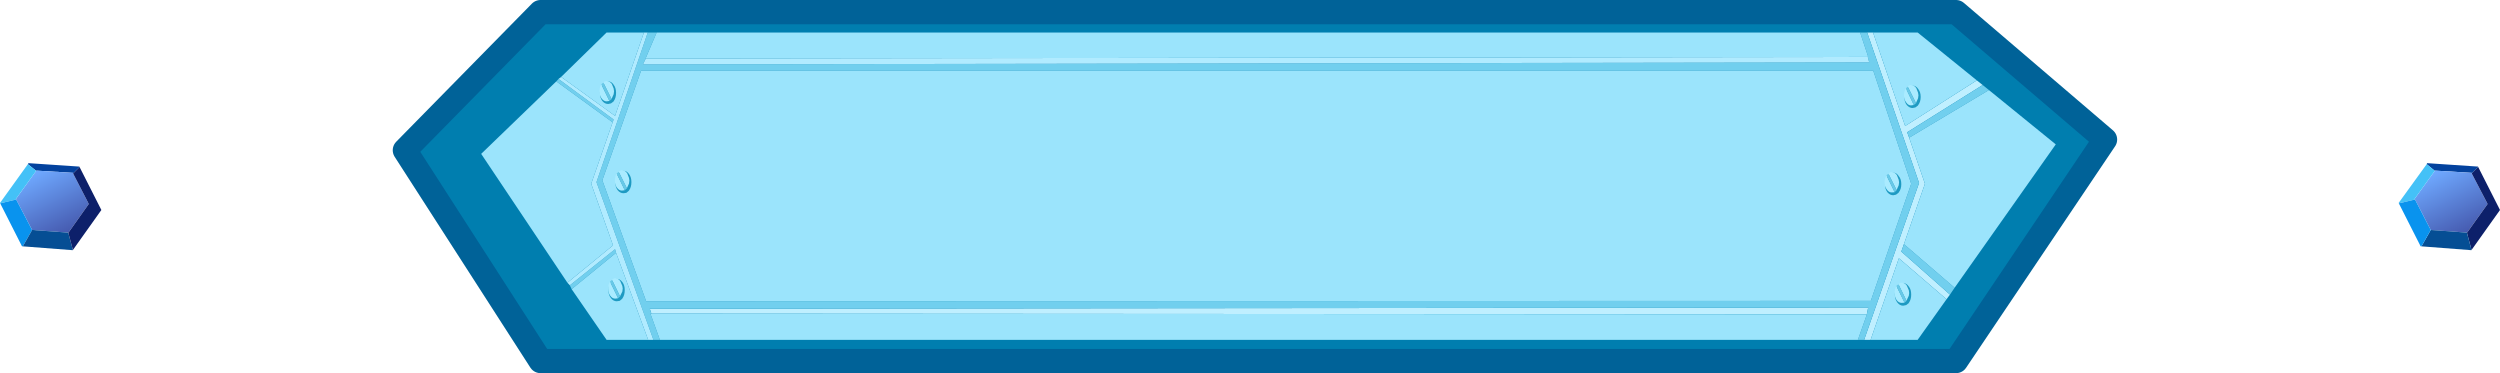 <?xml version="1.0" encoding="UTF-8" standalone="no"?>
<svg xmlns:xlink="http://www.w3.org/1999/xlink" height="92.4px" width="619.05px" xmlns="http://www.w3.org/2000/svg">
  <g transform="matrix(1.0, 0.0, 0.0, 1.0, -41.2, -32.3)">
    <path d="M525.55 121.7 L175.05 121.7 141.45 69.5 175.05 35.3 525.55 35.3 562.45 66.85 525.55 121.7" fill="#007eaf" fill-rule="evenodd" stroke="none"/>
    <path d="M525.55 121.7 L175.05 121.7 141.45 69.5 175.05 35.3 525.55 35.3 562.45 66.85 525.55 121.7 Z" fill="none" stroke="#006298" stroke-linecap="round" stroke-linejoin="round" stroke-width="6.0"/>
    <path d="M202.5 109.95 L202.1 108.75 503.8 108.45 503.45 110.15 202.5 109.95 M502.8 116.45 L516.4 77.6 503.55 40.35 505.0 40.35 512.95 63.5 530.7 52.2 532.15 53.35 513.45 65.05 513.95 66.4 517.85 77.8 512.65 92.75 512.0 94.6 524.05 105.25 523.2 106.4 511.4 96.25 504.4 116.45 502.8 116.45" fill="#bfefff" fill-rule="evenodd" stroke="none"/>
    <path d="M503.7 46.4 L503.75 46.2 501.8 40.35 503.55 40.35 516.4 77.6 502.8 116.45 501.25 116.45 503.55 109.95 503.45 110.15 503.8 108.45 202.1 108.75 202.5 109.95 202.25 109.95 204.6 116.45 203.0 116.45 188.9 77.4 201.6 40.35 203.8 40.35 201.05 46.8 201.1 46.8 200.4 48.25 504.05 47.75 503.7 46.4 M532.15 53.35 L533.7 54.6 513.95 66.4 513.45 65.05 532.15 53.35 M525.2 103.55 L524.05 105.25 512.0 94.6 512.65 92.75 525.2 103.55 M505.05 49.8 L199.95 49.8 190.35 76.95 201.2 106.9 504.45 106.8 514.45 77.8 505.05 49.8 M179.5 51.85 L193.15 61.9 192.9 62.6 178.95 52.45 179.5 51.85 M182.3 102.95 L193.5 94.0 193.75 94.9 182.75 103.9 182.3 102.95" fill="#71cfee" fill-rule="evenodd" stroke="none"/>
    <path d="M501.8 40.35 L503.75 46.2 503.7 46.4 201.1 46.8 201.05 46.8 203.8 40.35 501.8 40.35 M204.6 116.45 L202.25 109.95 202.5 109.95 503.45 110.15 503.55 109.95 501.25 116.45 204.6 116.45 M505.0 40.35 L516.05 40.35 530.7 52.2 512.95 63.5 505.0 40.35 M533.7 54.6 L550.25 68.05 525.2 103.55 512.65 92.75 517.85 77.8 513.95 66.4 533.7 54.6 M523.2 106.4 L516.05 116.45 504.4 116.45 511.4 96.25 523.2 106.4 M505.05 49.8 L514.45 77.8 504.45 106.8 201.2 106.9 190.35 76.95 199.95 49.8 505.05 49.8 M180.15 51.35 L191.4 40.35 200.65 40.35 193.5 61.0 180.15 51.35 M192.9 62.6 L187.6 77.8 193.0 93.05 181.7 102.3 160.35 70.4 178.95 52.45 192.9 62.6 M193.75 94.9 L201.7 116.45 191.4 116.45 182.75 103.9 193.75 94.9" fill="#9be4fc" fill-rule="evenodd" stroke="none"/>
    <path d="M503.7 46.4 L504.05 47.75 200.4 48.25 201.1 46.8 503.7 46.4 M201.6 40.35 L188.9 77.4 203.0 116.45 201.7 116.45 193.75 94.9 193.5 94.0 182.3 102.95 181.7 102.3 193.0 93.05 187.6 77.8 192.9 62.6 193.15 61.9 179.5 51.85 180.15 51.35 193.5 61.0 200.65 40.35 201.6 40.35" fill="#b1ebff" fill-rule="evenodd" stroke="none"/>
    <path d="M192.5 57.9 L191.8 58.05 Q190.95 58.05 190.35 57.3 189.75 56.5 189.75 55.3 189.75 54.15 190.3 53.5 L190.35 53.35 190.8 52.85 Q191.25 52.45 191.8 52.45 192.65 52.45 193.2 53.35 193.75 54.1 193.75 55.3 193.75 56.5 193.2 57.3 L193.1 57.45 192.5 57.9" fill="#1e9ac2" fill-rule="evenodd" stroke="none"/>
    <path d="M190.6 52.75 Q190.95 52.35 191.4 52.35 192.15 52.35 192.7 53.1 L193.15 54.2 193.25 54.9 193.15 55.65 192.7 56.65 192.65 56.85 190.6 52.75 M192.1 57.3 L191.4 57.4 Q190.7 57.4 190.15 56.65 189.65 55.95 189.65 54.9 189.65 53.9 190.1 53.2 L192.1 57.3" fill="#aaebff" fill-rule="evenodd" stroke="none"/>
    <path d="M192.65 56.85 L192.1 57.3 190.1 53.2 190.15 53.1 190.6 52.75 192.65 56.85" fill="#68c8e7" fill-rule="evenodd" stroke="none"/>
    <path d="M195.9 104.15 Q195.9 105.35 195.35 106.15 L195.25 106.3 194.65 106.8 193.9 106.9 Q193.1 106.9 192.5 106.15 191.85 105.35 191.85 104.15 191.85 103.0 192.45 102.35 L192.5 102.2 192.9 101.75 Q193.4 101.35 193.9 101.35 194.75 101.35 195.35 102.2 195.9 102.95 195.9 104.15" fill="#1e9ac2" fill-rule="evenodd" stroke="none"/>
    <path d="M192.75 101.6 Q193.1 101.2 193.55 101.2 194.3 101.2 194.8 101.95 L195.3 103.1 195.4 103.75 195.3 104.5 194.8 105.5 194.75 105.7 192.75 101.6 M194.25 106.15 L193.55 106.25 Q192.8 106.25 192.3 105.5 191.8 104.85 191.8 103.75 191.8 102.75 192.25 102.05 L194.25 106.15" fill="#aaebff" fill-rule="evenodd" stroke="none"/>
    <path d="M194.75 105.7 L194.25 106.15 192.25 102.05 192.3 101.95 192.75 101.6 194.75 105.7" fill="#68c8e7" fill-rule="evenodd" stroke="none"/>
    <path d="M197.0 75.45 Q197.55 76.2 197.55 77.4 197.55 78.6 197.0 79.4 L196.9 79.55 196.3 80.05 195.6 80.15 Q194.75 80.15 194.15 79.4 193.55 78.6 193.55 77.4 193.55 76.25 194.1 75.6 L194.15 75.45 194.6 75.0 Q195.05 74.6 195.6 74.6 196.45 74.6 197.0 75.45" fill="#1e9ac2" fill-rule="evenodd" stroke="none"/>
    <path d="M194.4 74.85 Q194.75 74.45 195.2 74.45 195.95 74.45 196.5 75.2 L196.95 76.35 197.05 77.0 196.95 77.75 196.5 78.75 196.45 78.95 194.4 74.85 M195.9 79.4 L195.2 79.5 Q194.5 79.5 193.95 78.75 193.45 78.1 193.45 77.0 193.45 76.0 193.9 75.3 L195.9 79.4" fill="#aaebff" fill-rule="evenodd" stroke="none"/>
    <path d="M196.45 78.95 L195.9 79.4 193.9 75.3 193.95 75.2 194.4 74.85 196.45 78.95" fill="#68c8e7" fill-rule="evenodd" stroke="none"/>
    <path d="M511.4 79.9 L511.3 80.05 510.7 80.5 510.0 80.65 Q509.2 80.65 508.55 79.9 507.95 79.1 507.95 77.9 507.95 76.75 508.5 76.05 L508.55 75.95 509.0 75.45 Q509.45 75.05 510.0 75.05 510.85 75.05 511.4 75.95 512.0 76.65 512.0 77.9 512.0 79.1 511.4 79.9" fill="#1e9ac2" fill-rule="evenodd" stroke="none"/>
    <path d="M508.8 75.3 Q509.2 74.9 509.6 74.9 510.35 74.9 510.9 75.65 L511.35 76.8 511.45 77.45 511.35 78.2 510.9 79.2 510.85 79.4 508.8 75.3 M510.35 79.9 L509.6 79.95 Q508.9 79.95 508.4 79.2 507.85 78.55 507.85 77.45 507.85 76.45 508.35 75.8 L510.35 79.9" fill="#aaebff" fill-rule="evenodd" stroke="none"/>
    <path d="M510.85 79.4 L510.35 79.9 508.35 75.8 508.4 75.65 508.8 75.3 510.85 79.4" fill="#68c8e7" fill-rule="evenodd" stroke="none"/>
    <path d="M513.35 54.35 L513.8 53.9 Q514.25 53.5 514.8 53.5 515.65 53.5 516.2 54.35 516.8 55.1 516.8 56.3 516.8 57.5 516.2 58.3 L516.1 58.45 515.5 58.9 514.8 59.05 Q514.0 59.05 513.35 58.3 512.75 57.5 512.75 56.3 512.75 55.15 513.3 54.5 L513.35 54.35" fill="#1e9ac2" fill-rule="evenodd" stroke="none"/>
    <path d="M513.6 53.75 Q514.0 53.35 514.4 53.35 515.15 53.35 515.7 54.1 L516.15 55.25 516.25 55.9 516.15 56.65 515.7 57.65 515.65 57.85 513.6 53.75 M515.1 58.3 L514.4 58.4 Q513.7 58.4 513.2 57.65 512.65 56.95 512.65 55.9 512.65 54.9 513.15 54.2 L515.1 58.3" fill="#aaebff" fill-rule="evenodd" stroke="none"/>
    <path d="M515.65 57.85 L515.1 58.3 513.15 54.2 513.2 54.1 513.6 53.75 515.65 57.85" fill="#68c8e7" fill-rule="evenodd" stroke="none"/>
    <path d="M513.9 103.3 Q514.45 104.0 514.45 105.25 514.45 106.45 513.9 107.25 L513.8 107.4 513.2 107.85 512.45 108.0 Q511.65 108.0 511.05 107.25 510.4 106.45 510.4 105.25 510.4 104.1 511.0 103.4 L511.05 103.3 511.45 102.8 Q511.95 102.4 512.45 102.4 513.3 102.4 513.9 103.3" fill="#1e9ac2" fill-rule="evenodd" stroke="none"/>
    <path d="M511.3 102.7 Q511.65 102.3 512.1 102.3 512.85 102.3 513.35 103.0 L513.85 104.15 513.95 104.85 513.85 105.55 513.35 106.6 513.3 106.8 511.3 102.7 M512.8 107.25 L512.1 107.3 Q511.35 107.3 510.85 106.6 510.35 105.9 510.35 104.85 510.35 103.8 510.8 103.15 L512.8 107.25" fill="#aaebff" fill-rule="evenodd" stroke="none"/>
    <path d="M513.3 106.8 L512.8 107.25 510.8 103.15 510.85 103.0 511.3 102.7 513.3 106.8" fill="#68c8e7" fill-rule="evenodd" stroke="none"/>
    <path d="M642.1 72.95 L642.2 72.7 654.8 73.55 654.85 73.65 653.25 75.25 653.25 75.1 644.2 74.55 644.1 74.6 642.1 72.95" fill="#03429e" fill-rule="evenodd" stroke="none"/>
    <path d="M644.1 74.6 L644.2 74.55 653.25 75.1 653.25 75.25 657.1 82.65 657.15 82.85 652.1 89.9 652.05 89.9 643.1 89.25 639.2 81.7 639.1 81.55 644.1 74.6" fill="url(#gradient0)" fill-rule="evenodd" stroke="none"/>
    <path d="M654.85 73.65 L660.25 84.3 653.2 94.2 652.05 89.9 652.1 89.9 657.15 82.85 657.1 82.65 653.25 75.25 654.85 73.65" fill="#0d206a" fill-rule="evenodd" stroke="none"/>
    <path d="M653.2 94.2 L653.15 94.25 640.8 93.3 643.1 89.25 652.05 89.9 653.2 94.2" fill="#054e94" fill-rule="evenodd" stroke="none"/>
    <path d="M635.2 82.65 L635.15 82.55 642.1 72.95 644.1 74.6 639.1 81.55 639.2 81.7 635.2 82.65" fill="#44c1f7" fill-rule="evenodd" stroke="none"/>
    <path d="M640.8 93.3 L640.6 93.3 635.2 82.65 639.2 81.7 643.1 89.25 640.8 93.3" fill="#0993ee" fill-rule="evenodd" stroke="none"/>
    <path d="M48.1 72.95 L48.25 72.7 60.85 73.55 60.9 73.65 59.3 75.25 59.3 75.1 50.25 74.55 50.15 74.6 48.1 72.95" fill="#03429e" fill-rule="evenodd" stroke="none"/>
    <path d="M50.15 74.6 L50.25 74.55 59.3 75.1 59.3 75.25 63.1 82.65 63.15 82.85 58.15 89.9 58.1 89.9 49.15 89.25 45.2 81.7 45.15 81.55 50.15 74.6" fill="url(#gradient1)" fill-rule="evenodd" stroke="none"/>
    <path d="M48.1 72.95 L50.15 74.6 45.15 81.55 45.2 81.7 41.25 82.65 41.2 82.55 48.1 72.95" fill="#44c1f7" fill-rule="evenodd" stroke="none"/>
    <path d="M46.85 93.3 L46.65 93.3 41.25 82.65 45.2 81.7 49.15 89.25 46.85 93.3" fill="#0993ee" fill-rule="evenodd" stroke="none"/>
    <path d="M59.25 94.2 L59.2 94.25 46.85 93.3 49.15 89.25 58.1 89.9 59.25 94.2" fill="#054e94" fill-rule="evenodd" stroke="none"/>
    <path d="M59.3 75.25 L60.9 73.65 66.3 84.3 59.25 94.2 58.1 89.9 58.15 89.9 63.15 82.85 63.1 82.65 59.3 75.25" fill="#0d206a" fill-rule="evenodd" stroke="none"/>
  </g>
  <defs>
    <linearGradient gradientTransform="matrix(0.005, 0.009, -0.01, 0.005, 648.1, 82.25)" gradientUnits="userSpaceOnUse" id="gradient0" spreadMethod="pad" x1="-819.2" x2="819.2">
      <stop offset="0.0" stop-color="#6fa9ff"/>
      <stop offset="1.0" stop-color="#465bb0"/>
    </linearGradient>
    <linearGradient gradientTransform="matrix(0.005, 0.009, -0.01, 0.005, 54.1, 82.25)" gradientUnits="userSpaceOnUse" id="gradient1" spreadMethod="pad" x1="-819.2" x2="819.2">
      <stop offset="0.0" stop-color="#6fa9ff"/>
      <stop offset="1.0" stop-color="#465bb0"/>
    </linearGradient>
  </defs>
</svg>
